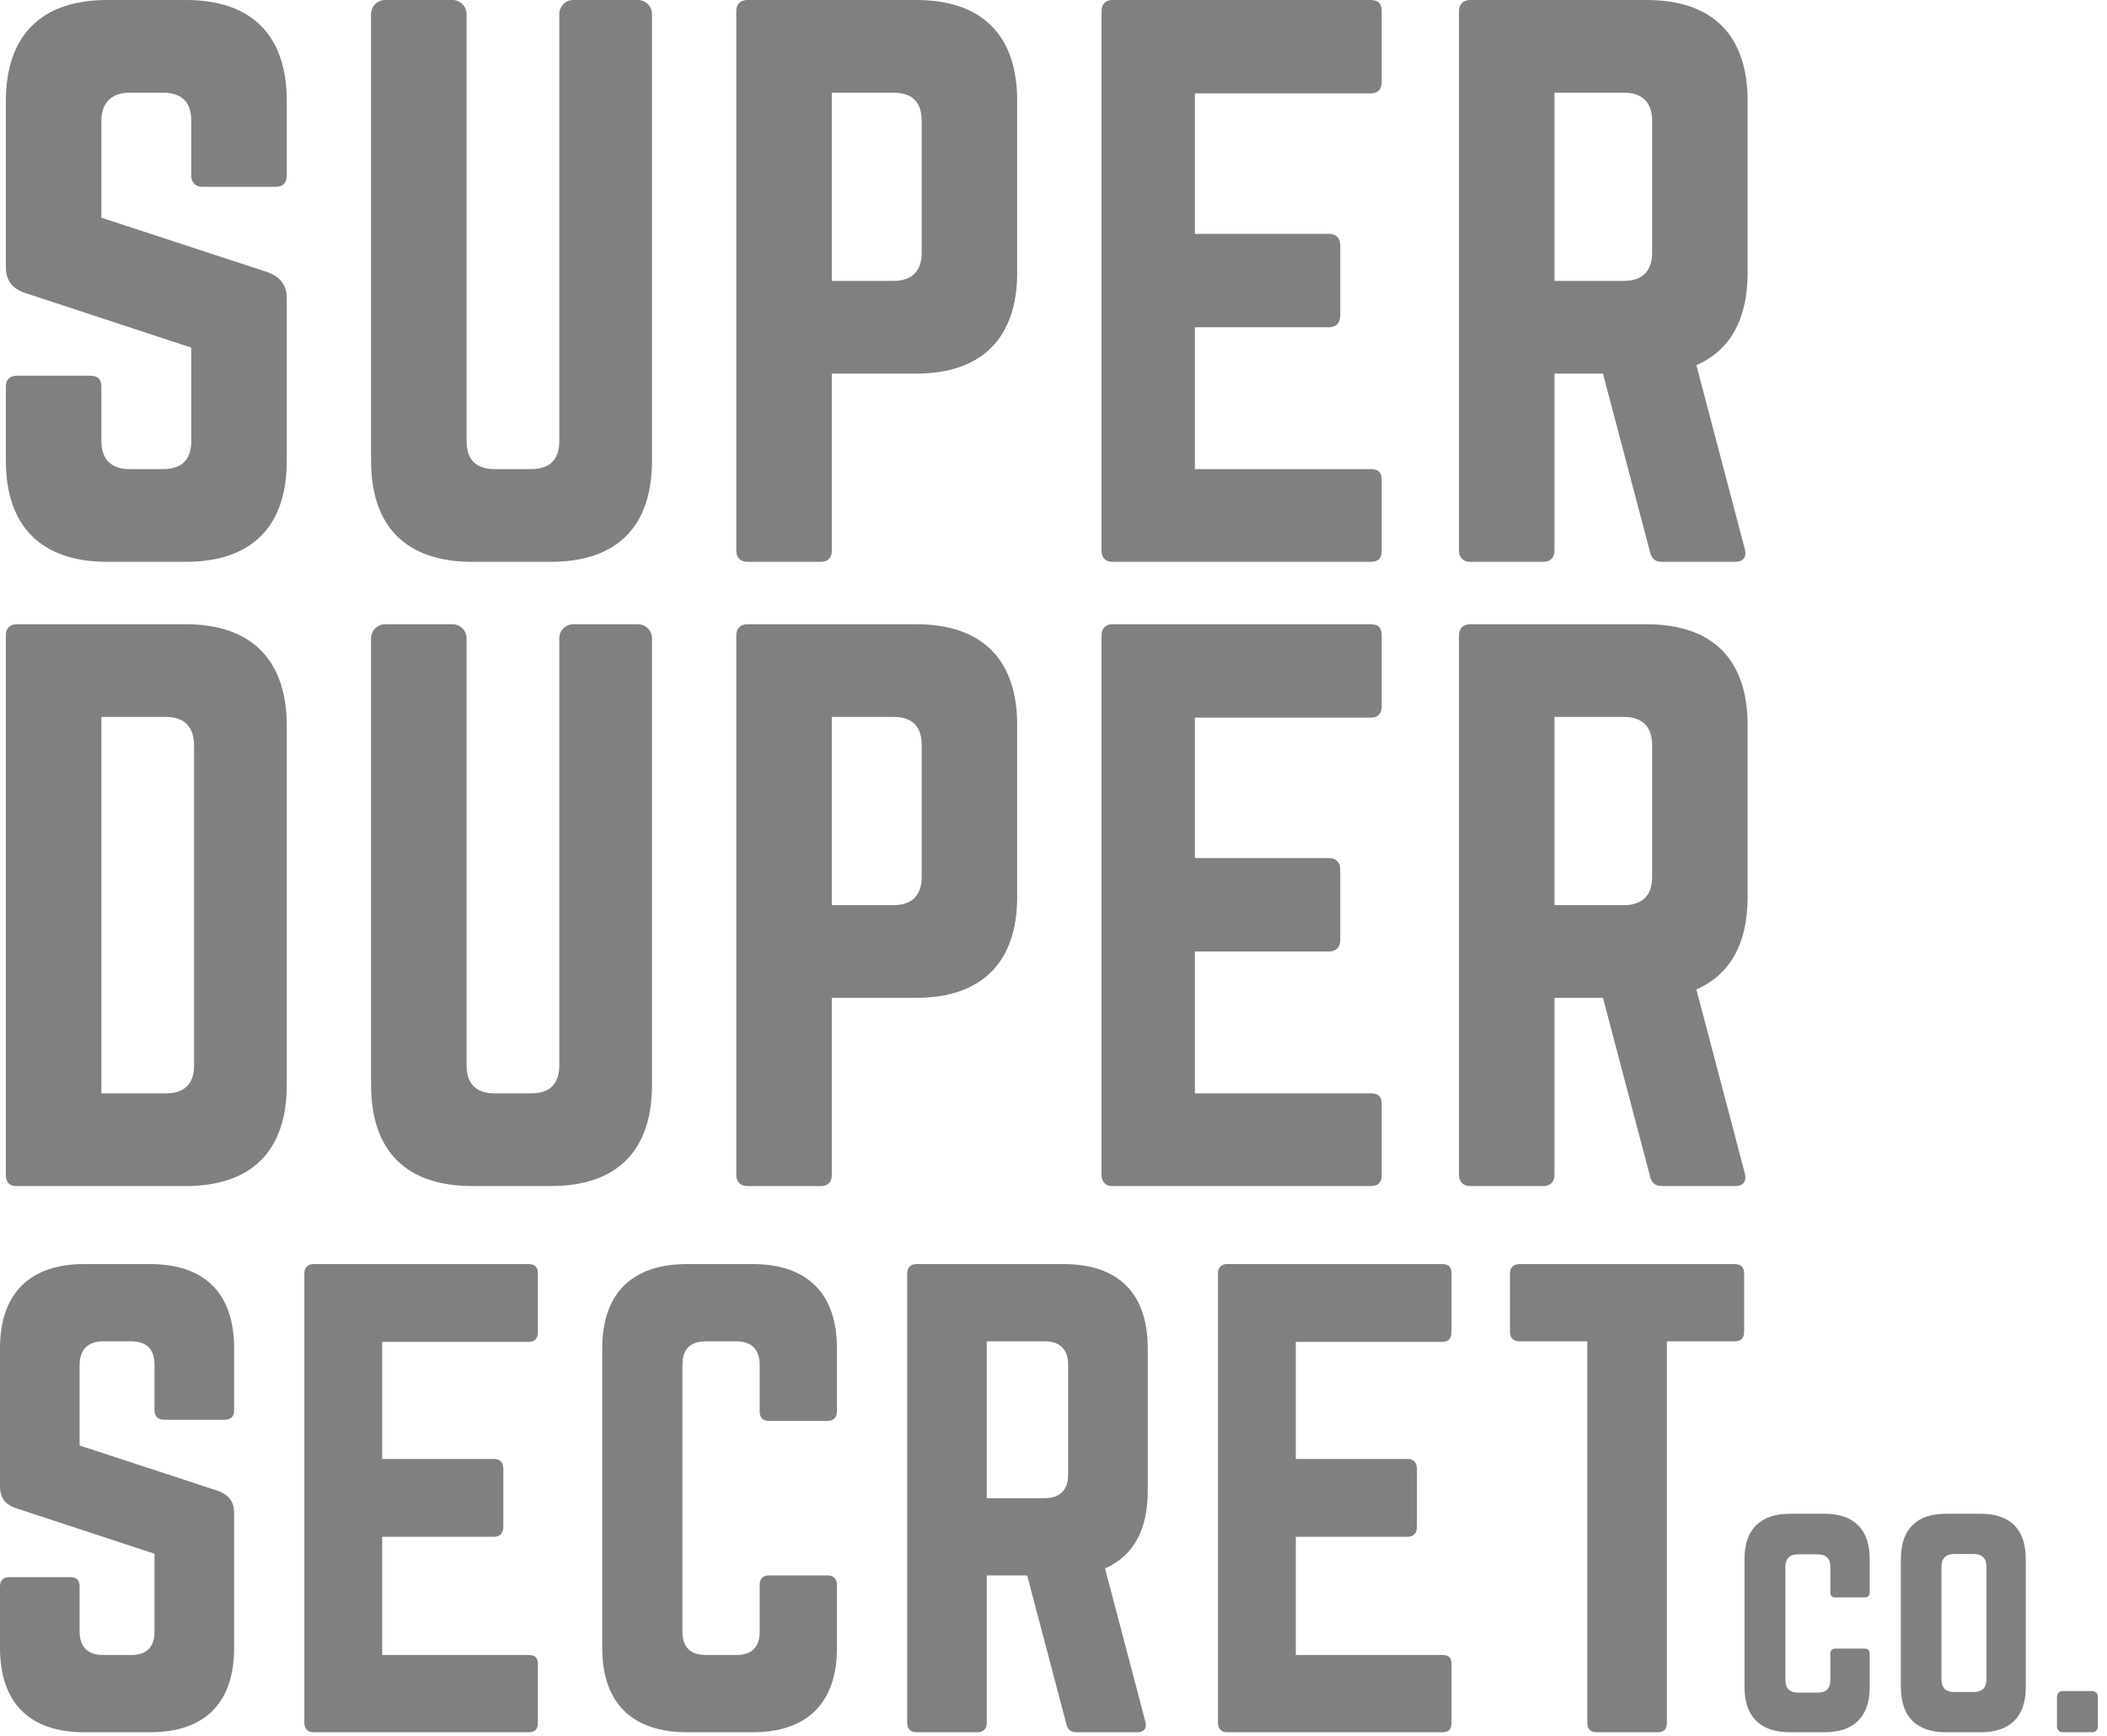 <?xml version="1.0" encoding="UTF-8" standalone="no"?>
<!DOCTYPE svg PUBLIC "-//W3C//DTD SVG 1.1//EN" "http://www.w3.org/Graphics/SVG/1.1/DTD/svg11.dtd">
<svg width="100%" height="100%" viewBox="0 0 108 89" version="1.1" xmlns="http://www.w3.org/2000/svg" xmlns:xlink="http://www.w3.org/1999/xlink" xml:space="preserve" xmlns:serif="http://www.serif.com/" style="fill-rule:evenodd;clip-rule:evenodd;stroke-linejoin:round;stroke-miterlimit:2;">
    <g transform="matrix(1,0,0,1,-131,-392)">
        <g transform="matrix(1,0,0,1,11.685,280.452)">
            <g transform="matrix(36,0,0,36,117.815,140.348)">
                <path d="M0.194,-0.8C0.101,-0.8 0.05,-0.75 0.05,-0.656L0.05,-0.42C0.05,-0.401 0.059,-0.389 0.077,-0.383L0.314,-0.305L0.314,-0.172C0.314,-0.145 0.3,-0.132 0.274,-0.132L0.226,-0.132C0.201,-0.132 0.186,-0.145 0.186,-0.172L0.186,-0.249C0.186,-0.26 0.181,-0.265 0.17,-0.265L0.066,-0.265C0.056,-0.265 0.05,-0.26 0.05,-0.249L0.05,-0.144C0.05,-0.05 0.101,-0 0.194,-0L0.306,-0C0.4,-0 0.45,-0.05 0.45,-0.144L0.45,-0.375C0.45,-0.394 0.441,-0.405 0.424,-0.412L0.186,-0.49L0.186,-0.628C0.186,-0.654 0.201,-0.668 0.226,-0.668L0.274,-0.668C0.301,-0.668 0.314,-0.654 0.314,-0.628L0.314,-0.55C0.314,-0.54 0.32,-0.534 0.33,-0.534L0.434,-0.534C0.445,-0.534 0.45,-0.54 0.45,-0.55L0.45,-0.656C0.45,-0.75 0.4,-0.8 0.306,-0.8L0.194,-0.8Z" style="fill:gray;fill-rule:nonzero;"/>
            </g>
            <g transform="matrix(36,0,0,36,136.535,140.348)">
                <path d="M0.338,-0.8C0.327,-0.8 0.318,-0.791 0.318,-0.78L0.318,-0.172C0.318,-0.145 0.304,-0.132 0.278,-0.132L0.226,-0.132C0.2,-0.132 0.186,-0.145 0.186,-0.172L0.186,-0.78C0.186,-0.791 0.177,-0.8 0.166,-0.8L0.07,-0.8C0.059,-0.8 0.05,-0.791 0.05,-0.78L0.05,-0.144C0.05,-0.05 0.1,-0 0.194,-0L0.306,-0C0.4,-0 0.45,-0.05 0.45,-0.144L0.45,-0.78C0.45,-0.791 0.441,-0.8 0.43,-0.8L0.338,-0.8Z" style="fill:gray;fill-rule:nonzero;"/>
            </g>
            <g transform="matrix(36,0,0,36,155.255,140.348)">
                <path d="M0.05,-0.016C0.05,-0.006 0.056,-0 0.066,-0L0.17,-0C0.181,-0 0.186,-0.006 0.186,-0.016L0.186,-0.268L0.306,-0.268C0.4,-0.268 0.45,-0.319 0.45,-0.412L0.45,-0.656C0.45,-0.75 0.4,-0.8 0.306,-0.8L0.066,-0.8C0.056,-0.8 0.05,-0.794 0.05,-0.784L0.05,-0.016ZM0.186,-0.4L0.186,-0.668L0.274,-0.668C0.301,-0.668 0.314,-0.654 0.314,-0.628L0.314,-0.44C0.314,-0.415 0.301,-0.4 0.274,-0.4L0.186,-0.4Z" style="fill:gray;fill-rule:nonzero;"/>
            </g>
            <g transform="matrix(36,0,0,36,173.975,140.348)">
                <path d="M0.449,-0.784C0.449,-0.794 0.445,-0.8 0.433,-0.8L0.065,-0.8C0.056,-0.8 0.05,-0.794 0.05,-0.784L0.05,-0.016C0.05,-0.006 0.056,-0 0.065,-0L0.433,-0C0.445,-0 0.449,-0.006 0.449,-0.016L0.449,-0.116C0.449,-0.127 0.445,-0.132 0.433,-0.132L0.183,-0.132L0.183,-0.334L0.374,-0.334C0.384,-0.334 0.39,-0.34 0.39,-0.351L0.39,-0.45C0.39,-0.461 0.384,-0.467 0.374,-0.467L0.183,-0.467L0.183,-0.667L0.433,-0.667C0.445,-0.667 0.449,-0.674 0.449,-0.684L0.449,-0.784Z" style="fill:gray;fill-rule:nonzero;"/>
            </g>
            <g transform="matrix(36,0,0,36,192.299,140.348)">
                <path d="M0.461,-0.656C0.461,-0.75 0.411,-0.8 0.317,-0.8L0.066,-0.8C0.056,-0.8 0.05,-0.794 0.05,-0.784L0.05,-0.016C0.05,-0.006 0.056,-0 0.066,-0L0.17,-0C0.18,-0 0.186,-0.006 0.186,-0.016L0.186,-0.268L0.255,-0.268L0.322,-0.014C0.324,-0.005 0.329,-0 0.339,-0L0.443,-0C0.454,-0 0.46,-0.006 0.457,-0.018L0.388,-0.28C0.436,-0.301 0.461,-0.345 0.461,-0.412L0.461,-0.656ZM0.186,-0.4L0.186,-0.668L0.285,-0.668C0.311,-0.668 0.325,-0.654 0.325,-0.628L0.325,-0.44C0.325,-0.414 0.311,-0.4 0.285,-0.4L0.186,-0.4Z" style="fill:gray;fill-rule:nonzero;"/>
            </g>
            <g transform="matrix(36,0,0,36,117.815,172.348)">
                <path d="M0.05,-0.016C0.05,-0.005 0.055,-0 0.066,-0L0.306,-0C0.4,-0 0.45,-0.05 0.45,-0.144L0.45,-0.655C0.45,-0.749 0.4,-0.8 0.306,-0.8L0.066,-0.8C0.055,-0.8 0.05,-0.794 0.05,-0.784L0.05,-0.016ZM0.186,-0.132L0.186,-0.668L0.278,-0.668C0.304,-0.668 0.318,-0.654 0.318,-0.627L0.318,-0.172C0.318,-0.145 0.304,-0.132 0.278,-0.132L0.186,-0.132Z" style="fill:gray;fill-rule:nonzero;"/>
            </g>
            <g transform="matrix(36,0,0,36,136.535,172.348)">
                <path d="M0.338,-0.8C0.327,-0.8 0.318,-0.791 0.318,-0.78L0.318,-0.172C0.318,-0.145 0.304,-0.132 0.278,-0.132L0.226,-0.132C0.2,-0.132 0.186,-0.145 0.186,-0.172L0.186,-0.78C0.186,-0.791 0.177,-0.8 0.166,-0.8L0.07,-0.8C0.059,-0.8 0.05,-0.791 0.05,-0.78L0.05,-0.144C0.05,-0.05 0.1,-0 0.194,-0L0.306,-0C0.4,-0 0.45,-0.05 0.45,-0.144L0.45,-0.78C0.45,-0.791 0.441,-0.8 0.43,-0.8L0.338,-0.8Z" style="fill:gray;fill-rule:nonzero;"/>
            </g>
            <g transform="matrix(36,0,0,36,155.255,172.348)">
                <path d="M0.05,-0.016C0.05,-0.006 0.056,-0 0.066,-0L0.17,-0C0.181,-0 0.186,-0.006 0.186,-0.016L0.186,-0.268L0.306,-0.268C0.4,-0.268 0.45,-0.319 0.45,-0.412L0.45,-0.656C0.45,-0.75 0.4,-0.8 0.306,-0.8L0.066,-0.8C0.056,-0.8 0.05,-0.794 0.05,-0.784L0.05,-0.016ZM0.186,-0.4L0.186,-0.668L0.274,-0.668C0.301,-0.668 0.314,-0.654 0.314,-0.628L0.314,-0.44C0.314,-0.415 0.301,-0.4 0.274,-0.4L0.186,-0.4Z" style="fill:gray;fill-rule:nonzero;"/>
            </g>
            <g transform="matrix(36,0,0,36,173.975,172.348)">
                <path d="M0.449,-0.784C0.449,-0.794 0.445,-0.8 0.433,-0.8L0.065,-0.8C0.056,-0.8 0.05,-0.794 0.05,-0.784L0.05,-0.016C0.05,-0.006 0.056,-0 0.065,-0L0.433,-0C0.445,-0 0.449,-0.006 0.449,-0.016L0.449,-0.116C0.449,-0.127 0.445,-0.132 0.433,-0.132L0.183,-0.132L0.183,-0.334L0.374,-0.334C0.384,-0.334 0.39,-0.34 0.39,-0.351L0.39,-0.45C0.39,-0.461 0.384,-0.467 0.374,-0.467L0.183,-0.467L0.183,-0.667L0.433,-0.667C0.445,-0.667 0.449,-0.674 0.449,-0.684L0.449,-0.784Z" style="fill:gray;fill-rule:nonzero;"/>
            </g>
            <g transform="matrix(36,0,0,36,192.299,172.348)">
                <path d="M0.461,-0.656C0.461,-0.75 0.411,-0.8 0.317,-0.8L0.066,-0.8C0.056,-0.8 0.05,-0.794 0.05,-0.784L0.05,-0.016C0.05,-0.006 0.056,-0 0.066,-0L0.17,-0C0.18,-0 0.186,-0.006 0.186,-0.016L0.186,-0.268L0.255,-0.268L0.322,-0.014C0.324,-0.005 0.329,-0 0.339,-0L0.443,-0C0.454,-0 0.46,-0.006 0.457,-0.018L0.388,-0.28C0.436,-0.301 0.461,-0.345 0.461,-0.412L0.461,-0.656ZM0.186,-0.4L0.186,-0.668L0.285,-0.668C0.311,-0.668 0.325,-0.654 0.325,-0.628L0.325,-0.44C0.325,-0.414 0.311,-0.4 0.285,-0.4L0.186,-0.4Z" style="fill:gray;fill-rule:nonzero;"/>
            </g>
            <g transform="matrix(30,0,0,30,117.815,200.348)">
                <path d="M0.194,-0.8C0.101,-0.8 0.05,-0.75 0.05,-0.656L0.05,-0.42C0.05,-0.401 0.059,-0.389 0.077,-0.383L0.314,-0.305L0.314,-0.172C0.314,-0.145 0.3,-0.132 0.274,-0.132L0.226,-0.132C0.201,-0.132 0.186,-0.145 0.186,-0.172L0.186,-0.249C0.186,-0.26 0.181,-0.265 0.17,-0.265L0.066,-0.265C0.056,-0.265 0.05,-0.26 0.05,-0.249L0.05,-0.144C0.05,-0.05 0.101,-0 0.194,-0L0.306,-0C0.4,-0 0.45,-0.05 0.45,-0.144L0.45,-0.375C0.45,-0.394 0.441,-0.405 0.424,-0.412L0.186,-0.49L0.186,-0.628C0.186,-0.654 0.201,-0.668 0.226,-0.668L0.274,-0.668C0.301,-0.668 0.314,-0.654 0.314,-0.628L0.314,-0.55C0.314,-0.54 0.32,-0.534 0.33,-0.534L0.434,-0.534C0.445,-0.534 0.45,-0.54 0.45,-0.55L0.45,-0.656C0.45,-0.75 0.4,-0.8 0.306,-0.8L0.194,-0.8Z" style="fill:gray;fill-rule:nonzero;"/>
            </g>
            <g transform="matrix(30,0,0,30,133.415,200.348)">
                <path d="M0.449,-0.784C0.449,-0.794 0.445,-0.8 0.433,-0.8L0.065,-0.8C0.056,-0.8 0.05,-0.794 0.05,-0.784L0.05,-0.016C0.05,-0.006 0.056,-0 0.065,-0L0.433,-0C0.445,-0 0.449,-0.006 0.449,-0.016L0.449,-0.116C0.449,-0.127 0.445,-0.132 0.433,-0.132L0.183,-0.132L0.183,-0.334L0.374,-0.334C0.384,-0.334 0.39,-0.34 0.39,-0.351L0.39,-0.45C0.39,-0.461 0.384,-0.467 0.374,-0.467L0.183,-0.467L0.183,-0.667L0.433,-0.667C0.445,-0.667 0.449,-0.674 0.449,-0.684L0.449,-0.784Z" style="fill:gray;fill-rule:nonzero;"/>
            </g>
            <g transform="matrix(30,0,0,30,148.685,200.348)">
                <path d="M0.451,-0.656C0.451,-0.75 0.4,-0.8 0.307,-0.8L0.195,-0.8C0.101,-0.8 0.05,-0.75 0.05,-0.656L0.05,-0.144C0.05,-0.05 0.101,-0 0.195,-0L0.307,-0C0.4,-0 0.451,-0.05 0.451,-0.144L0.451,-0.252C0.451,-0.262 0.445,-0.268 0.435,-0.268L0.335,-0.268C0.324,-0.268 0.319,-0.262 0.319,-0.252L0.319,-0.172C0.319,-0.145 0.305,-0.132 0.279,-0.132L0.227,-0.132C0.201,-0.132 0.187,-0.145 0.187,-0.172L0.187,-0.628C0.187,-0.654 0.2,-0.668 0.227,-0.668L0.279,-0.668C0.305,-0.668 0.319,-0.654 0.319,-0.628L0.319,-0.548C0.319,-0.538 0.324,-0.532 0.335,-0.532L0.435,-0.532C0.445,-0.532 0.451,-0.538 0.451,-0.548L0.451,-0.656Z" style="fill:gray;fill-rule:nonzero;"/>
            </g>
            <g transform="matrix(30,0,0,30,164.315,200.348)">
                <path d="M0.461,-0.656C0.461,-0.75 0.411,-0.8 0.317,-0.8L0.066,-0.8C0.056,-0.8 0.05,-0.794 0.05,-0.784L0.05,-0.016C0.05,-0.006 0.056,-0 0.066,-0L0.17,-0C0.18,-0 0.186,-0.006 0.186,-0.016L0.186,-0.268L0.255,-0.268L0.322,-0.014C0.324,-0.005 0.329,-0 0.339,-0L0.443,-0C0.454,-0 0.46,-0.006 0.457,-0.018L0.388,-0.28C0.436,-0.301 0.461,-0.345 0.461,-0.412L0.461,-0.656ZM0.186,-0.4L0.186,-0.668L0.285,-0.668C0.311,-0.668 0.325,-0.654 0.325,-0.628L0.325,-0.44C0.325,-0.414 0.311,-0.4 0.285,-0.4L0.186,-0.4Z" style="fill:gray;fill-rule:nonzero;"/>
            </g>
            <g transform="matrix(30,0,0,30,180.245,200.348)">
                <path d="M0.449,-0.784C0.449,-0.794 0.445,-0.8 0.433,-0.8L0.065,-0.8C0.056,-0.8 0.05,-0.794 0.05,-0.784L0.05,-0.016C0.05,-0.006 0.056,-0 0.065,-0L0.433,-0C0.445,-0 0.449,-0.006 0.449,-0.016L0.449,-0.116C0.449,-0.127 0.445,-0.132 0.433,-0.132L0.183,-0.132L0.183,-0.334L0.374,-0.334C0.384,-0.334 0.39,-0.34 0.39,-0.351L0.39,-0.45C0.39,-0.461 0.384,-0.467 0.374,-0.467L0.183,-0.467L0.183,-0.667L0.433,-0.667C0.445,-0.667 0.449,-0.674 0.449,-0.684L0.449,-0.784Z" style="fill:gray;fill-rule:nonzero;"/>
            </g>
            <g transform="matrix(30,0,0,30,195.815,200.348)">
                <path d="M0.046,-0.8C0.036,-0.8 0.03,-0.794 0.03,-0.784L0.03,-0.684C0.03,-0.674 0.036,-0.668 0.046,-0.668L0.162,-0.668L0.162,-0.016C0.162,-0.005 0.168,-0 0.178,-0L0.282,-0C0.293,-0 0.298,-0.005 0.298,-0.016L0.298,-0.668L0.414,-0.668C0.425,-0.668 0.43,-0.674 0.43,-0.684L0.43,-0.784C0.43,-0.794 0.425,-0.8 0.414,-0.8L0.046,-0.8Z" style="fill:gray;fill-rule:nonzero;"/>
            </g>
            <g transform="matrix(16,0,0,16,207.935,200.348)">
                <path d="M0.451,-0.556C0.451,-0.65 0.4,-0.7 0.307,-0.7L0.195,-0.7C0.101,-0.7 0.05,-0.65 0.05,-0.556L0.05,-0.144C0.05,-0.05 0.101,-0 0.195,-0L0.307,-0C0.4,-0 0.451,-0.05 0.451,-0.144L0.451,-0.252C0.451,-0.262 0.445,-0.268 0.435,-0.268L0.341,-0.268C0.33,-0.268 0.325,-0.262 0.325,-0.252L0.325,-0.167C0.325,-0.14 0.311,-0.127 0.285,-0.127L0.221,-0.127C0.195,-0.127 0.181,-0.14 0.181,-0.167L0.181,-0.53C0.181,-0.556 0.194,-0.57 0.221,-0.57L0.285,-0.57C0.311,-0.57 0.325,-0.556 0.325,-0.53L0.325,-0.448C0.325,-0.438 0.33,-0.432 0.341,-0.432L0.435,-0.432C0.445,-0.432 0.451,-0.438 0.451,-0.448L0.451,-0.556Z" style="fill:gray;fill-rule:nonzero;"/>
            </g>
            <g transform="matrix(16,0,0,16,215.951,200.348)">
                <path d="M0.05,-0.144C0.05,-0.05 0.1,-0 0.194,-0L0.306,-0C0.4,-0 0.45,-0.05 0.45,-0.144L0.45,-0.556C0.45,-0.65 0.4,-0.7 0.306,-0.7L0.194,-0.7C0.1,-0.7 0.05,-0.65 0.05,-0.556L0.05,-0.144ZM0.22,-0.129C0.194,-0.129 0.18,-0.142 0.18,-0.169L0.18,-0.531C0.18,-0.557 0.194,-0.571 0.22,-0.571L0.284,-0.571C0.31,-0.571 0.324,-0.557 0.324,-0.531L0.324,-0.169C0.324,-0.142 0.31,-0.129 0.284,-0.129L0.22,-0.129Z" style="fill:gray;fill-rule:nonzero;"/>
            </g>
            <g transform="matrix(16,0,0,16,223.951,200.348)">
                <path d="M0.05,-0.02C0.05,-0.007 0.057,-0 0.07,-0L0.161,-0C0.174,-0 0.181,-0.007 0.181,-0.02L0.181,-0.112C0.181,-0.125 0.174,-0.132 0.161,-0.132L0.07,-0.132C0.057,-0.132 0.05,-0.125 0.05,-0.112L0.05,-0.02Z" style="fill:gray;fill-rule:nonzero;"/>
            </g>
        </g>
    </g>
</svg>
